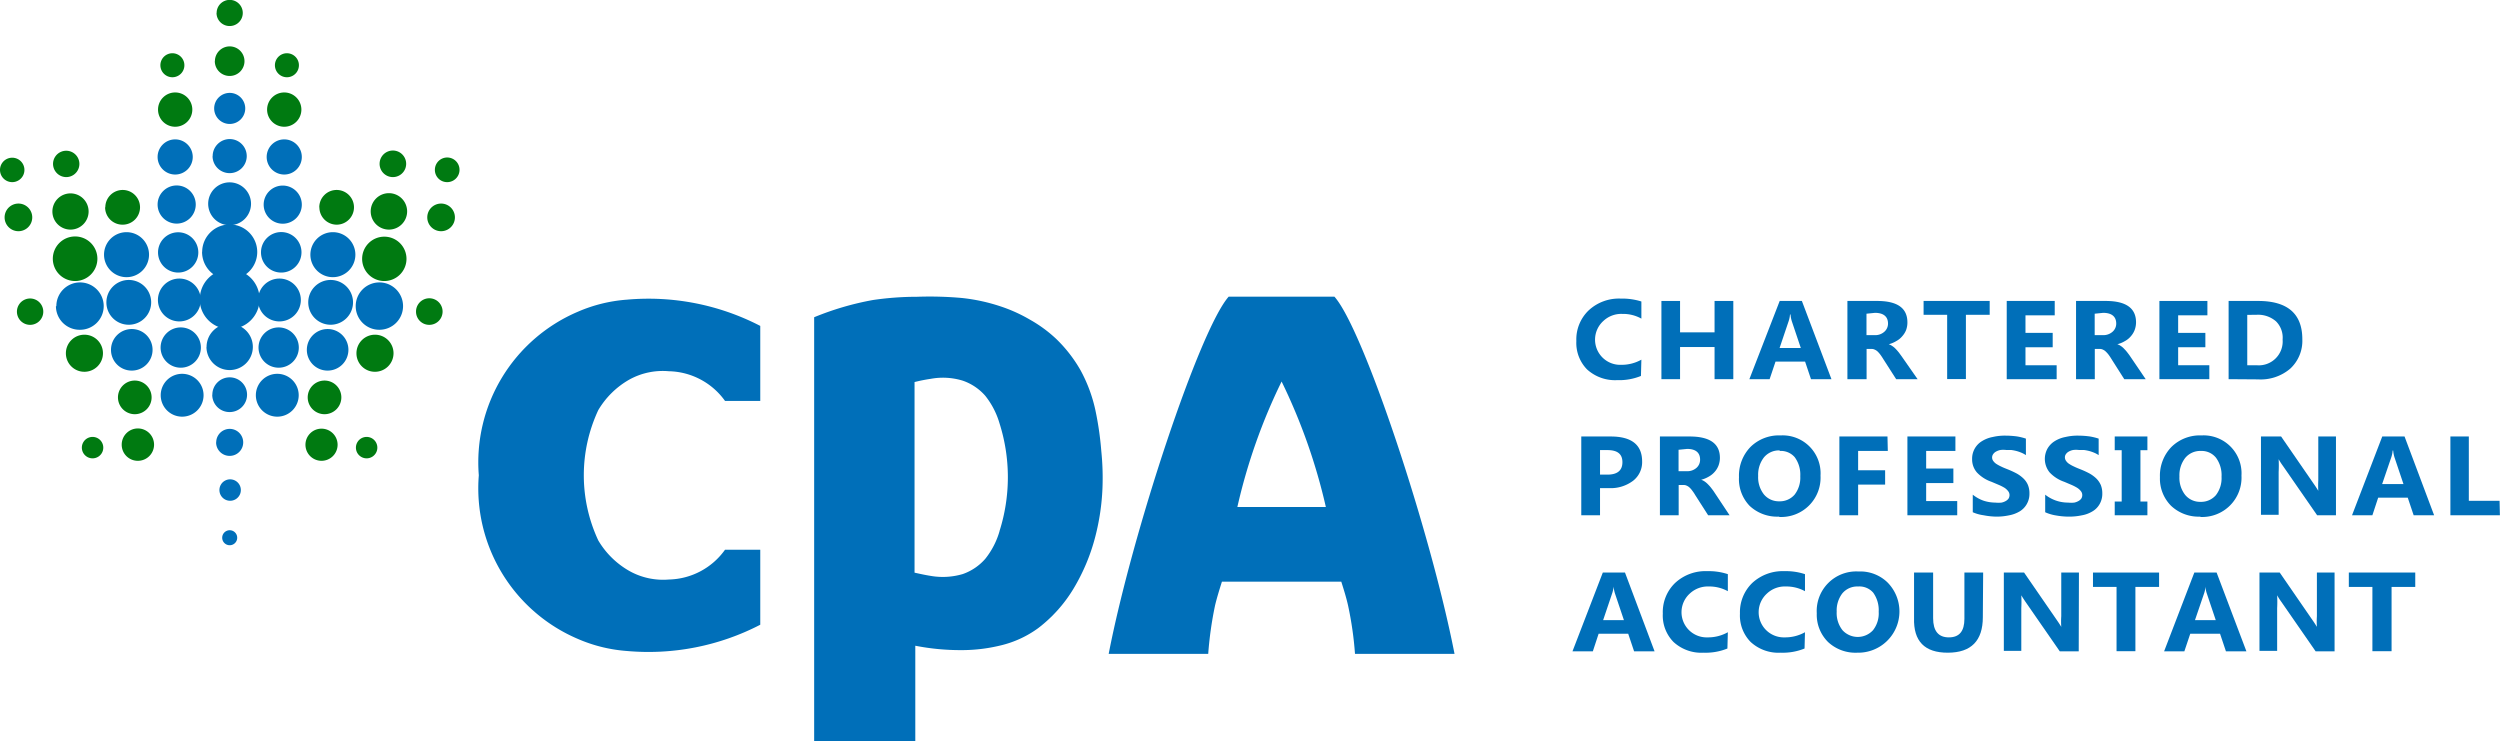 <svg xmlns="http://www.w3.org/2000/svg" viewBox="0 0 233.34 69.2"><g id="b97073ce-9c78-4f66-a4aa-80d4c71d3a68" data-name="CHARTERED"><path d="M188.73,71a5.39,5.39,0,0,1-2.22.39,3.87,3.87,0,0,1-2.81-1,3.53,3.53,0,0,1-1-2.65,3.75,3.75,0,0,1,1.15-2.86,4.14,4.14,0,0,1,3-1.1,5.92,5.92,0,0,1,1.92.27v1.6a3.48,3.48,0,0,0-1.78-.44,2.43,2.43,0,0,0-1.76.65,2.35,2.35,0,0,0,1.67,4.1,3.75,3.75,0,0,0,1.87-.48Z" transform="translate(-35.57 -35.91)" fill="#006fb9"/><path d="M197.35,71.3H195.6v-3h-3.22v3h-1.74V64h1.74v2.93h3.22V64h1.75Z" transform="translate(-35.57 -35.91)" fill="#006fb9"/><path d="M206.51,71.3H204.6l-.55-1.64h-2.76l-.55,1.64h-1.89L201.68,64h2.07Zm-2.86-2.91-.83-2.47a2.85,2.85,0,0,1-.13-.66h-.05a2.43,2.43,0,0,1-.13.64l-.84,2.49Z" transform="translate(-35.57 -35.91)" fill="#006fb9"/><path d="M214.55,71.3h-2l-1.21-1.89c-.09-.15-.18-.28-.26-.39a2.49,2.49,0,0,0-.25-.29.91.91,0,0,0-.27-.18.6.6,0,0,0-.3-.07h-.47V71.3H208V64h2.77c1.89,0,2.83.66,2.83,2a2.08,2.08,0,0,1-.12.71,1.94,1.94,0,0,1-.36.58,1.87,1.87,0,0,1-.55.45,2.66,2.66,0,0,1-.71.3v0a1.3,1.3,0,0,1,.33.17,1.58,1.58,0,0,1,.32.27c.1.1.19.21.29.33l.25.34Zm-4.77-6.11v2h.76a1.26,1.26,0,0,0,.9-.31,1,1,0,0,0,.35-.77c0-.64-.41-1-1.22-1Z" transform="translate(-35.57 -35.91)" fill="#006fb9"/><path d="M221.28,65.29h-2.22v6h-1.75v-6h-2.2V64h6.17Z" transform="translate(-35.57 -35.91)" fill="#006fb9"/><path d="M227.53,71.3h-4.66V64h4.48v1.34h-2.73v1.64h2.54v1.34h-2.54V70h2.91Z" transform="translate(-35.57 -35.91)" fill="#006fb9"/><path d="M235.84,71.3h-2l-1.2-1.89c-.09-.15-.18-.28-.26-.39a2.52,2.52,0,0,0-.26-.29.87.87,0,0,0-.26-.18.6.6,0,0,0-.3-.07h-.47V71.3h-1.75V64h2.77c1.88,0,2.83.66,2.83,2a2.08,2.08,0,0,1-.13.71,1.91,1.91,0,0,1-.35.58,1.87,1.87,0,0,1-.55.45,2.6,2.6,0,0,1-.72.3v0a1.2,1.2,0,0,1,.34.17,1.54,1.54,0,0,1,.31.27,3.11,3.11,0,0,1,.29.33c.09.12.18.23.25.34Zm-4.76-6.11v2h.76a1.28,1.28,0,0,0,.9-.31,1,1,0,0,0,.35-.77c0-.64-.41-1-1.22-1Z" transform="translate(-35.57 -35.91)" fill="#006fb9"/><path d="M241.78,71.3h-4.66V64h4.48v1.34h-2.73v1.64h2.54v1.34h-2.54V70h2.91Z" transform="translate(-35.57 -35.91)" fill="#006fb9"/><path d="M243.58,71.3V64h2.75q4.13,0,4.13,3.58a3.53,3.53,0,0,1-1.13,2.74,4.25,4.25,0,0,1-3,1Zm1.74-6V70h.87a2.23,2.23,0,0,0,2.43-2.4A2.14,2.14,0,0,0,248,65.9a2.55,2.55,0,0,0-1.8-.61Z" transform="translate(-35.57 -35.91)" fill="#006fb9"/><path d="M184.91,81.47V84h-1.75V76.65h2.74q2.94,0,2.94,2.34a2.2,2.2,0,0,1-.84,1.79,3.47,3.47,0,0,1-2.25.69Zm0-3.55v2.29h.69c.93,0,1.4-.39,1.4-1.16s-.47-1.13-1.4-1.13Z" transform="translate(-35.57 -35.91)" fill="#006fb9"/><path d="M197,84h-2l-1.21-1.89a3.3,3.3,0,0,0-.26-.39,1.8,1.8,0,0,0-.25-.29.87.87,0,0,0-.26-.18.6.6,0,0,0-.3-.07h-.47V84h-1.75V76.65h2.77c1.88,0,2.83.66,2.83,2a2.08,2.08,0,0,1-.13.71,1.91,1.91,0,0,1-.35.58,2,2,0,0,1-.55.45,2.73,2.73,0,0,1-.72.3v0a1.2,1.2,0,0,1,.34.17,1.93,1.93,0,0,1,.31.27,3.11,3.11,0,0,1,.29.33c.09.12.18.23.25.34Zm-4.76-6.11v2H193a1.29,1.29,0,0,0,.91-.31,1,1,0,0,0,.34-.77c0-.64-.4-1-1.21-1Z" transform="translate(-35.57 -35.91)" fill="#006fb9"/><path d="M201.6,84.13a3.75,3.75,0,0,1-2.72-1,3.59,3.59,0,0,1-1-2.68,3.85,3.85,0,0,1,1.07-2.82,3.78,3.78,0,0,1,2.82-1.08,3.54,3.54,0,0,1,3.72,3.75,3.67,3.67,0,0,1-3.84,3.86Zm.08-6.18a1.82,1.82,0,0,0-1.47.65,2.63,2.63,0,0,0-.54,1.73,2.58,2.58,0,0,0,.54,1.73,1.8,1.8,0,0,0,1.42.64,1.82,1.82,0,0,0,1.44-.62,2.58,2.58,0,0,0,.53-1.72,2.74,2.74,0,0,0-.52-1.78A1.71,1.71,0,0,0,201.68,78Z" transform="translate(-35.57 -35.91)" fill="#006fb9"/><path d="M211.77,78H209V79.8h2.52v1.34H209V84h-1.75V76.65h4.49Z" transform="translate(-35.57 -35.91)" fill="#006fb9"/><path d="M218.25,84H213.6V76.65h4.48V78h-2.73v1.64h2.54V81h-2.54v1.68h2.9Z" transform="translate(-35.57 -35.91)" fill="#006fb9"/><path d="M219.7,83.72V82.08a3.39,3.39,0,0,0,1,.56,3.58,3.58,0,0,0,1.11.18,2.51,2.51,0,0,0,.58,0,1.3,1.3,0,0,0,.41-.16.8.8,0,0,0,.25-.23.64.64,0,0,0,.08-.3.58.58,0,0,0-.13-.38,1.36,1.36,0,0,0-.35-.32,4.51,4.51,0,0,0-.54-.27l-.66-.28a3.37,3.37,0,0,1-1.36-.87,1.85,1.85,0,0,1-.45-1.25,1.9,1.9,0,0,1,.91-1.67,2.9,2.9,0,0,1,1-.39,4.94,4.94,0,0,1,1.17-.13,8.51,8.51,0,0,1,1.08.07,5.15,5.15,0,0,1,.86.21v1.54a2.5,2.5,0,0,0-.43-.23,3.71,3.71,0,0,0-.47-.16,4,4,0,0,0-.48-.09l-.46,0a2.26,2.26,0,0,0-.54,0,1.4,1.4,0,0,0-.41.15.74.74,0,0,0-.26.23.54.54,0,0,0,0,.64,1.11,1.11,0,0,0,.29.28,3.82,3.82,0,0,0,.46.25c.18.09.38.17.61.26a8.32,8.32,0,0,1,.84.39,3.13,3.13,0,0,1,.63.47,1.83,1.83,0,0,1,.41.6,2.05,2.05,0,0,1,.14.78,1.92,1.92,0,0,1-.25,1,1.87,1.87,0,0,1-.66.68,3,3,0,0,1-1,.37,5.55,5.55,0,0,1-1.18.12A6.64,6.64,0,0,1,220.7,84,3.69,3.69,0,0,1,219.7,83.72Z" transform="translate(-35.57 -35.91)" fill="#006fb9"/><path d="M226.46,83.72V82.08a3.42,3.42,0,0,0,2.14.74,2.51,2.51,0,0,0,.58,0,1.4,1.4,0,0,0,.41-.16.8.8,0,0,0,.25-.23.64.64,0,0,0,.08-.3.58.58,0,0,0-.13-.38,1.42,1.42,0,0,0-.36-.32,4.32,4.32,0,0,0-.53-.27l-.66-.28a3.37,3.37,0,0,1-1.36-.87,2,2,0,0,1-.2-2.24,2,2,0,0,1,.66-.68,2.9,2.9,0,0,1,1-.39,4.94,4.94,0,0,1,1.17-.13,8.35,8.35,0,0,1,1.07.07,5.28,5.28,0,0,1,.87.21v1.54a2.5,2.5,0,0,0-.43-.23,3.71,3.71,0,0,0-.47-.16,4,4,0,0,0-.48-.09l-.46,0a2.26,2.26,0,0,0-.54,0,1.3,1.3,0,0,0-.41.15.74.74,0,0,0-.26.23.5.5,0,0,0-.1.31.57.57,0,0,0,.11.33,1,1,0,0,0,.29.28,3.18,3.18,0,0,0,.46.25c.18.09.38.17.61.26a8.32,8.32,0,0,1,.84.39,3.13,3.13,0,0,1,.63.47,2,2,0,0,1,.41.6,2.05,2.05,0,0,1,.14.78,1.92,1.92,0,0,1-.25,1,1.82,1.82,0,0,1-.67.68,2.86,2.86,0,0,1-1,.37,5.62,5.62,0,0,1-1.18.12,6.83,6.83,0,0,1-1.22-.11A3.92,3.92,0,0,1,226.46,83.72Z" transform="translate(-35.57 -35.91)" fill="#006fb9"/><path d="M236,76.65v1.28h-.65v4.79H236V84h-3.05V82.72h.65V77.93h-.65V76.65Z" transform="translate(-35.57 -35.91)" fill="#006fb9"/><path d="M240.94,84.13a3.75,3.75,0,0,1-2.72-1,3.59,3.59,0,0,1-1.05-2.68,3.85,3.85,0,0,1,1.07-2.82,3.78,3.78,0,0,1,2.82-1.08,3.54,3.54,0,0,1,3.72,3.75,3.67,3.67,0,0,1-3.84,3.86ZM241,78a1.82,1.82,0,0,0-1.47.65,2.63,2.63,0,0,0-.54,1.73,2.58,2.58,0,0,0,.54,1.73,1.8,1.8,0,0,0,1.42.64,1.82,1.82,0,0,0,1.44-.62,2.58,2.58,0,0,0,.53-1.72,2.74,2.74,0,0,0-.52-1.78A1.71,1.71,0,0,0,241,78Z" transform="translate(-35.57 -35.91)" fill="#006fb9"/><path d="M253.6,84h-1.76l-3.2-4.62a5.45,5.45,0,0,1-.39-.61h0a11.64,11.64,0,0,1,0,1.19v4h-1.65V76.65h1.88l3.08,4.47q.21.3.39.6h0a9.7,9.7,0,0,1,0-1V76.65h1.65Z" transform="translate(-35.57 -35.91)" fill="#006fb9"/><path d="M262.76,84h-1.91l-.55-1.64h-2.76L257,84H255.1l2.82-7.35H260Zm-2.86-2.91-.83-2.47a2.85,2.85,0,0,1-.13-.66h-.05a2.43,2.43,0,0,1-.13.64l-.85,2.49Z" transform="translate(-35.57 -35.91)" fill="#006fb9"/><path d="M268.9,84h-4.62V76.65H266v6h2.87Z" transform="translate(-35.57 -35.91)" fill="#006fb9"/><path d="M190,96.7h-1.91l-.55-1.64h-2.76l-.54,1.64h-1.9l2.83-7.35h2.07Zm-2.86-2.91-.83-2.47a2.85,2.85,0,0,1-.13-.66h0a2.94,2.94,0,0,1-.14.64l-.84,2.49Z" transform="translate(-35.57 -35.91)" fill="#006fb9"/><path d="M196.8,96.44a5.39,5.39,0,0,1-2.22.39,3.83,3.83,0,0,1-2.81-1,3.52,3.52,0,0,1-1-2.65,3.77,3.77,0,0,1,1.15-2.86,4.15,4.15,0,0,1,3-1.1,5.64,5.64,0,0,1,1.92.28v1.59a3.57,3.57,0,0,0-1.77-.44,2.46,2.46,0,0,0-1.77.65,2.35,2.35,0,0,0,1.67,4.1,3.75,3.75,0,0,0,1.87-.48Z" transform="translate(-35.57 -35.91)" fill="#006fb9"/><path d="M204,96.44a5.39,5.39,0,0,1-2.22.39,3.83,3.83,0,0,1-2.81-1,3.52,3.52,0,0,1-1-2.65,3.8,3.8,0,0,1,1.15-2.86,4.18,4.18,0,0,1,3-1.1,5.64,5.64,0,0,1,1.92.28v1.59a3.61,3.61,0,0,0-1.78-.44,2.42,2.42,0,0,0-1.76.65,2.35,2.35,0,0,0,1.66,4.1,3.78,3.78,0,0,0,1.88-.48Z" transform="translate(-35.57 -35.91)" fill="#006fb9"/><path d="M208.91,96.83a3.75,3.75,0,0,1-2.72-1,3.59,3.59,0,0,1-1.05-2.68,3.69,3.69,0,0,1,3.89-3.9,3.65,3.65,0,0,1,2.69,1,3.85,3.85,0,0,1-2.81,6.58Zm.07-6.18a1.81,1.81,0,0,0-1.46.65A2.63,2.63,0,0,0,207,93a2.58,2.58,0,0,0,.54,1.73,1.93,1.93,0,0,0,2.85,0,2.53,2.53,0,0,0,.53-1.72,2.79,2.79,0,0,0-.51-1.78A1.71,1.71,0,0,0,209,90.65Z" transform="translate(-35.57 -35.91)" fill="#006fb9"/><path d="M220.64,93.51q0,3.31-3.26,3.32t-3.16-3.24V89.35H216v4.26c0,1.19.49,1.79,1.47,1.79s1.45-.58,1.45-1.73V89.35h1.75Z" transform="translate(-35.57 -35.91)" fill="#006fb9"/><path d="M229.59,96.7h-1.77l-3.2-4.62c-.18-.27-.31-.47-.39-.61h0a11.64,11.64,0,0,1,0,1.19v4H222.6V89.35h1.89l3.08,4.47q.21.3.39.6h0a7.45,7.45,0,0,1,0-1V89.35h1.65Z" transform="translate(-35.57 -35.91)" fill="#006fb9"/><path d="M237.09,90.69h-2.21v6h-1.76v-6h-2.2V89.35h6.17Z" transform="translate(-35.57 -35.91)" fill="#006fb9"/><path d="M245.24,96.7h-1.91l-.55-1.64H240l-.55,1.64h-1.89l2.82-7.35h2.08Zm-2.86-2.91-.83-2.47a2.41,2.41,0,0,1-.13-.66h0a2.43,2.43,0,0,1-.13.64l-.85,2.49Z" transform="translate(-35.57 -35.91)" fill="#006fb9"/><path d="M253.47,96.7H251.7l-3.2-4.62a5.45,5.45,0,0,1-.39-.61h0a11.64,11.64,0,0,1,0,1.19v4h-1.65V89.35h1.89l3.08,4.47q.21.3.39.6h0a7.45,7.45,0,0,1,0-1V89.35h1.65Z" transform="translate(-35.57 -35.91)" fill="#006fb9"/><path d="M261,90.69h-2.21v6H257v-6h-2.2V89.35H261Z" transform="translate(-35.57 -35.91)" fill="#006fb9"/></g><g id="b593e669-5f3c-4b86-83d0-7bd8ae1627da" data-name="leaf"><g id="b768b59f-7665-41f9-b5bd-ed0a111e4e16" data-name="blue"><g id="bf188be7-58e4-4248-9114-4459bf2d2528" data-name="CIRCLE"><path d="M55.39,72.75A1.62,1.62,0,1,1,57,74.37a1.61,1.61,0,0,1-1.62-1.62Z" transform="translate(-35.57 -35.91)" fill="#006fb9"/></g><g id="bcbd9524-bdef-4a91-92e8-d2699d7cff59" data-name="CIRCLE"><path d="M55.75,77.2A1.26,1.26,0,1,1,57,78.46a1.26,1.26,0,0,1-1.26-1.26Z" transform="translate(-35.57 -35.91)" fill="#006fb9"/></g><g id="b9e7740b-44cf-4c8c-9244-eac158e849a3" data-name="CIRCLE"><path d="M56.05,81.65a1,1,0,1,1,1,1,1,1,0,0,1-1-1Z" transform="translate(-35.57 -35.91)" fill="#006fb9"/></g><g id="b0d90070-84da-4437-84b4-86533d18b89c" data-name="CIRCLE"><path d="M56.31,86.11a.7.7,0,1,1,.7.69.7.7,0,0,1-.7-.69Z" transform="translate(-35.57 -35.91)" fill="#006fb9"/></g><g id="bc98f3e2-1abc-4a05-84be-b8464126cb67" data-name="CIRCLE"><path d="M54.85,68.29A2.16,2.16,0,1,1,57,70.45a2.16,2.16,0,0,1-2.16-2.16Z" transform="translate(-35.57 -35.91)" fill="#006fb9"/></g><g id="a973b6fe-5c9c-4b48-b383-170b82a1779b" data-name="CIRCLE"><path d="M54.22,63.84A2.79,2.79,0,1,1,57,66.62a2.78,2.78,0,0,1-2.79-2.78Z" transform="translate(-35.57 -35.91)" fill="#006fb9"/></g><g id="bed875ce-2502-4ac1-b756-2692d3188671" data-name="CIRCLE"><path d="M54.44,59.39A2.57,2.57,0,1,1,57,62a2.57,2.57,0,0,1-2.57-2.57Z" transform="translate(-35.57 -35.91)" fill="#006fb9"/></g><g id="bec1274d-c04d-4302-a584-a229971b3d10" data-name="CIRCLE"><path d="M55,54.93a2,2,0,1,1,2,2,2,2,0,0,1-2-2Z" transform="translate(-35.57 -35.91)" fill="#006fb9"/></g><g id="bc9f3f77-bb67-425d-acce-039185964d96" data-name="CIRCLE"><path d="M55.42,50.48A1.59,1.59,0,1,1,57,52.07a1.59,1.59,0,0,1-1.59-1.59Z" transform="translate(-35.57 -35.91)" fill="#006fb9"/></g><g id="e3aee2cd-8de4-44d8-872c-d8d2efa917cd" data-name="CIRCLE"><path d="M55.56,46A1.45,1.45,0,1,1,57,47.48,1.45,1.45,0,0,1,55.56,46Z" transform="translate(-35.57 -35.91)" fill="#006fb9"/></g><g id="b4bf1795-519f-44d1-94f2-8fef20df13a9" data-name="CIRCLE"><path d="M50.56,68.36a1.88,1.88,0,1,1,1.88,1.87,1.88,1.88,0,0,1-1.88-1.87Z" transform="translate(-35.57 -35.91)" fill="#006fb9"/></g><g id="bb14173b-78ab-45b8-b95f-0812425115b2" data-name="CIRCLE"><path d="M50.31,63.91a2,2,0,1,1,2,2,2,2,0,0,1-2-2Z" transform="translate(-35.57 -35.91)" fill="#006fb9"/></g><g id="b9ea86d5-3383-4425-a5ae-b22489b4d642" data-name="CIRCLE"><path d="M50.32,59.46a1.88,1.88,0,1,1,1.88,1.89,1.88,1.88,0,0,1-1.88-1.89Z" transform="translate(-35.57 -35.91)" fill="#006fb9"/></g><g id="a4c882a5-7432-4210-9ef4-a3a496327853" data-name="CIRCLE"><path d="M50.28,55a1.78,1.78,0,1,1,1.78,1.78A1.78,1.78,0,0,1,50.28,55Z" transform="translate(-35.57 -35.91)" fill="#006fb9"/></g><g id="f99746f6-0f60-4114-8caa-cb9513a05fe7" data-name="CIRCLE"><path d="M50.28,50.56a1.64,1.64,0,1,1,1.64,1.64,1.64,1.64,0,0,1-1.64-1.64Z" transform="translate(-35.57 -35.91)" fill="#006fb9"/></g><g id="bde02708-9b5c-4298-9c3f-d149fa6497cf" data-name="CIRCLE"><path d="M50.57,72.8a2,2,0,1,1,2,2,2,2,0,0,1-2-2Z" transform="translate(-35.57 -35.91)" fill="#006fb9"/></g><g id="f1e5bf5d-21b7-4512-bd52-06e8ebcd7711" data-name="CIRCLE"><path d="M59.7,68.36a1.88,1.88,0,1,1,1.88,1.87,1.88,1.88,0,0,1-1.88-1.87Z" transform="translate(-35.57 -35.91)" fill="#006fb9"/></g><g id="f34ffbb9-60f1-4666-97e4-2233903738ac" data-name="CIRCLE"><path d="M59.65,63.91a2,2,0,1,1,2,2,2,2,0,0,1-2-2Z" transform="translate(-35.57 -35.91)" fill="#006fb9"/></g><g id="f83f166f-8b9b-4907-abf9-88e2eea09fd0" data-name="CIRCLE"><path d="M59.93,59.46a1.89,1.89,0,1,1,1.88,1.89,1.88,1.88,0,0,1-1.88-1.89Z" transform="translate(-35.57 -35.91)" fill="#006fb9"/></g><g id="a631cedd-0522-454c-b12d-3ae4e31ff895" data-name="CIRCLE"><path d="M60.18,55A1.78,1.78,0,1,1,62,56.79,1.78,1.78,0,0,1,60.18,55Z" transform="translate(-35.57 -35.91)" fill="#006fb9"/></g><g id="f001547f-aeac-4430-ac95-18c7be4c4034" data-name="CIRCLE"><path d="M60.46,50.56A1.64,1.64,0,1,1,62.1,52.2a1.64,1.64,0,0,1-1.64-1.64Z" transform="translate(-35.57 -35.91)" fill="#006fb9"/></g><g id="ba900a8e-0e50-4fa5-ad9a-217c12cda4a6" data-name="CIRCLE"><path d="M59.45,72.8a2,2,0,1,1,2,2,2,2,0,0,1-2-2Z" transform="translate(-35.57 -35.91)" fill="#006fb9"/></g><g id="aca9d567-4df0-4b32-bb47-48cdeea22062" data-name="CIRCLE"><path d="M45.28,59.69a2.1,2.1,0,1,1,2.1,2.09,2.1,2.1,0,0,1-2.1-2.09Z" transform="translate(-35.57 -35.91)" fill="#006fb9"/></g><g id="aab5b38e-de21-48ca-9ded-debff656467d" data-name="CIRCLE"><path d="M45.5,64.13a2.09,2.09,0,1,1,2.09,2.09,2.08,2.08,0,0,1-2.09-2.09Z" transform="translate(-35.57 -35.91)" fill="#006fb9"/></g><g id="f1c0ca53-63b9-482d-a8c0-f00cef547633" data-name="CIRCLE"><path d="M45.93,68.56a1.94,1.94,0,1,1,1.94,1.94,1.93,1.93,0,0,1-1.94-1.94Z" transform="translate(-35.57 -35.91)" fill="#006fb9"/></g><g id="a7f99568-0f66-4bf2-8956-dbb291c82496" data-name="CIRCLE"><path d="M40.83,64.49A2.21,2.21,0,1,1,43,66.69a2.21,2.21,0,0,1-2.21-2.2Z" transform="translate(-35.57 -35.91)" fill="#006fb9"/></g><g id="f4d4ff1d-fa95-4674-9ddd-d039fd49cc4f" data-name="CIRCLE"><path d="M64.54,59.69a2.1,2.1,0,1,1,2.1,2.09,2.1,2.1,0,0,1-2.1-2.09Z" transform="translate(-35.57 -35.91)" fill="#006fb9"/></g><g id="a8a395f1-d8ed-4da6-9f65-55e96efc4ba0" data-name="CIRCLE"><path d="M64.34,64.13a2.09,2.09,0,1,1,2.09,2.09,2.09,2.09,0,0,1-2.09-2.09Z" transform="translate(-35.57 -35.91)" fill="#006fb9"/></g><g id="ac93f6f4-0ee6-4825-96f4-022d368e7c68" data-name="CIRCLE"><path d="M64.21,68.56a1.94,1.94,0,1,1,1.93,1.94,1.93,1.93,0,0,1-1.93-1.94Z" transform="translate(-35.57 -35.91)" fill="#006fb9"/></g><g id="fc48de78-b1de-4edc-b021-af4b24ef4e8e" data-name="CIRCLE"><path d="M68.77,64.49a2.21,2.21,0,1,1,2.2,2.2,2.2,2.2,0,0,1-2.2-2.2Z" transform="translate(-35.57 -35.91)" fill="#006fb9"/></g></g><g id="aff99fc4-2ddd-4622-9195-dc43cd65f6f7" data-name="greem"><g id="f1eee7f8-353d-454d-b5e7-53dfacdbce2f" data-name="g"><path d="M55.79,37.12A1.22,1.22,0,1,1,57,38.34a1.22,1.22,0,0,1-1.22-1.22Z" transform="translate(-35.57 -35.91)" fill="#007a11"/></g><g id="b2ac9118-be67-4e61-b2b4-09dde5bcd115" data-name="g"><path d="M50.32,46.14a1.6,1.6,0,1,1,1.6,1.6,1.6,1.6,0,0,1-1.6-1.6Z" transform="translate(-35.57 -35.91)" fill="#007a11"/></g><g id="ee1d33e4-abef-478c-8777-2884d12c8134" data-name="g"><path d="M50.54,42a1.12,1.12,0,1,1,1.12,1.12A1.12,1.12,0,0,1,50.54,42Z" transform="translate(-35.57 -35.91)" fill="#007a11"/></g><g id="a5c4a2a7-df5c-481d-a631-bf3ab8be3712" data-name="g"><path d="M60.5,46.14a1.6,1.6,0,1,1,1.6,1.6,1.6,1.6,0,0,1-1.6-1.6Z" transform="translate(-35.57 -35.91)" fill="#007a11"/></g><g id="f9e6b6c3-dbc9-47cd-8df8-2f69cfc8584b" data-name="g"><path d="M61.23,42a1.12,1.12,0,1,1,1.12,1.12A1.12,1.12,0,0,1,61.23,42Z" transform="translate(-35.57 -35.91)" fill="#007a11"/></g><g id="bf2724b9-28af-4dcb-a7be-51b5fec6b823" data-name="g"><path d="M55.63,41.58A1.38,1.38,0,1,1,57,43a1.38,1.38,0,0,1-1.38-1.37Z" transform="translate(-35.57 -35.91)" fill="#007a11"/></g><g id="fe6ba399-c0f3-45b2-bc01-683be44e9a3f" data-name="g"><path d="M45.4,55.26A1.62,1.62,0,1,1,47,56.88a1.62,1.62,0,0,1-1.62-1.62Z" transform="translate(-35.57 -35.91)" fill="#007a11"/></g><g id="f34b77c2-967a-44c0-bcea-15c451fcbb60" data-name="g"><path d="M40.5,60.07a2.08,2.08,0,1,1,2.08,2.07,2.08,2.08,0,0,1-2.08-2.07Z" transform="translate(-35.57 -35.91)" fill="#007a11"/></g><g id="eb95bf8b-ff3e-448b-a69a-26c80800fc2e" data-name="g"><path d="M40.46,55.65a1.69,1.69,0,1,1,1.69,1.69,1.69,1.69,0,0,1-1.69-1.69Z" transform="translate(-35.57 -35.91)" fill="#007a11"/></g><g id="b26adf85-be81-4aa7-892b-6f1c364bee40" data-name="g"><path d="M36,56.2a1.29,1.29,0,1,1,1.29,1.29A1.29,1.29,0,0,1,36,56.2Z" transform="translate(-35.57 -35.91)" fill="#007a11"/></g><g id="e92285e1-0eea-44e3-aedb-d78225298f25" data-name="g"><path d="M35.57,51.76a1.14,1.14,0,1,1,1.14,1.15,1.14,1.14,0,0,1-1.14-1.15Z" transform="translate(-35.57 -35.91)" fill="#007a11"/></g><g id="a1ce6312-3efe-408e-a927-e4c8d12fa14f" data-name="g"><path d="M40.52,51.2a1.23,1.23,0,1,1,1.23,1.24,1.24,1.24,0,0,1-1.23-1.24Z" transform="translate(-35.57 -35.91)" fill="#007a11"/></g><g id="f6d88f3f-9db0-4196-bc38-aaadd4160541" data-name="g"><path d="M64.29,73a1.57,1.57,0,1,1,1.57,1.57A1.57,1.57,0,0,1,64.29,73Z" transform="translate(-35.57 -35.91)" fill="#007a11"/></g><g id="b2acd4a3-e836-449d-a60e-193f677a9251" data-name="g"><path d="M64.08,77.42a1.5,1.5,0,1,1,1.5,1.5,1.5,1.5,0,0,1-1.5-1.5Z" transform="translate(-35.57 -35.91)" fill="#007a11"/></g><g id="b74587c1-61c8-4ad7-ae77-1af9ba8c3800" data-name="g"><path d="M68.79,77.69a1,1,0,1,1,1,1,1,1,0,0,1-1-1Z" transform="translate(-35.57 -35.91)" fill="#007a11"/></g><g id="a39e052c-8649-4f8f-a729-5cc51fc026e3" data-name="g"><path d="M68.84,68.89a1.73,1.73,0,1,1,1.73,1.72,1.72,1.72,0,0,1-1.73-1.72Z" transform="translate(-35.57 -35.91)" fill="#007a11"/></g><g id="f3e730ad-8050-4614-a966-ca1a9918f087" data-name="g"><path d="M74.4,65a1.24,1.24,0,1,1,1.23,1.23A1.23,1.23,0,0,1,74.4,65Z" transform="translate(-35.57 -35.91)" fill="#007a11"/></g><g id="a71a1212-b94d-4a4a-886d-709cd38112bf" data-name="g"><path d="M69.37,60.07a2.07,2.07,0,1,1,2.07,2.07,2.07,2.07,0,0,1-2.07-2.07Z" transform="translate(-35.57 -35.91)" fill="#007a11"/></g><g id="b80d0ae3-6c03-4385-8cb1-cc1ce8bbd435" data-name="g"><path d="M70.17,55.65a1.7,1.7,0,1,1,1.7,1.69,1.7,1.7,0,0,1-1.7-1.69Z" transform="translate(-35.57 -35.91)" fill="#007a11"/></g><g id="aa454206-c7ff-4957-bf56-ce7aa91dc2b2" data-name="g"><path d="M75.45,56.2a1.29,1.29,0,1,1,1.29,1.29,1.29,1.29,0,0,1-1.29-1.29Z" transform="translate(-35.57 -35.91)" fill="#007a11"/></g><g id="eacb98f0-7119-46fa-9527-da78bbbb77a4" data-name="g"><path d="M76.16,51.76a1.15,1.15,0,1,1,1.15,1.15,1.14,1.14,0,0,1-1.15-1.15Z" transform="translate(-35.57 -35.91)" fill="#007a11"/></g><g id="f761ca88-5b90-4007-b148-1407c22d8c8b" data-name="g"><path d="M71,51.2a1.24,1.24,0,1,1,1.23,1.24A1.24,1.24,0,0,1,71,51.2Z" transform="translate(-35.57 -35.91)" fill="#007a11"/></g><g id="ae3178fe-a066-48e3-9404-2dbde90310f7" data-name="g"><path d="M46.58,73a1.57,1.57,0,1,1,1.57,1.57A1.57,1.57,0,0,1,46.58,73Z" transform="translate(-35.57 -35.91)" fill="#007a11"/></g><g id="f1c4a379-9a46-44e7-9b24-7cec92079a71" data-name="g"><path d="M46.93,77.42a1.51,1.51,0,1,1,1.5,1.5,1.5,1.5,0,0,1-1.5-1.5Z" transform="translate(-35.57 -35.91)" fill="#007a11"/></g><g id="a01a51bf-f6ef-4a72-88ba-9ae6a23d191e" data-name="g"><path d="M43.21,77.69a1,1,0,1,1,1,1,1,1,0,0,1-1-1Z" transform="translate(-35.57 -35.91)" fill="#007a11"/></g><g id="bccd8adf-7602-4127-8ab3-b8a1998bef76" data-name="g"><path d="M41.72,68.89a1.73,1.73,0,1,1,1.73,1.72,1.72,1.72,0,0,1-1.73-1.72Z" transform="translate(-35.57 -35.91)" fill="#007a11"/></g><g id="f622bbb3-6e11-4952-8531-80ee28cce98d" data-name="g"><path d="M37.15,65a1.23,1.23,0,1,1,1.23,1.23A1.23,1.23,0,0,1,37.15,65Z" transform="translate(-35.57 -35.91)" fill="#007a11"/></g><g id="ab598c72-551c-40d3-b0b5-a2c0e8d1871f" data-name="g"><path d="M65.37,55.26A1.62,1.62,0,1,1,67,56.88a1.62,1.62,0,0,1-1.62-1.62Z" transform="translate(-35.57 -35.91)" fill="#007a11"/></g></g></g><g id="beb2e562-4e6c-4723-87bb-191d81a7cdf6" data-name="cpa"><path d="M160.12,63.6h-9.87c-2.71,3.05-9,22-11.2,33.34h9.29a34.07,34.07,0,0,1,.64-4.53c.18-.75.41-1.48.64-2.21h11.14c.23.73.46,1.46.63,2.21a32.51,32.51,0,0,1,.65,4.53h9.29C169.11,85.57,162.84,66.65,160.12,63.6Zm-4.93,19.63h-4.13a53.48,53.48,0,0,1,4.13-11.71,54,54,0,0,1,4.13,11.71Z" transform="translate(-35.57 -35.91)" fill="#006fb9"/><path d="M138.36,78a29.56,29.56,0,0,0-.56-3.85,14,14,0,0,0-1.37-3.67,13,13,0,0,0-2.26-2.92,12.46,12.46,0,0,0-2.48-1.82,14.2,14.2,0,0,0-2.75-1.24,17,17,0,0,0-3.62-.78,33.79,33.79,0,0,0-4.16-.11,28.38,28.38,0,0,0-4.1.3,27,27,0,0,0-5.5,1.61v39.6H121V96.18a21.92,21.92,0,0,0,4.29.41,15.25,15.25,0,0,0,3.64-.43,9.73,9.73,0,0,0,3.55-1.63,13.18,13.18,0,0,0,3.29-3.68A18.25,18.25,0,0,0,137.8,86a21.5,21.5,0,0,0,.67-4.52A24.61,24.61,0,0,0,138.36,78Zm-9.5,7.5a7.4,7.4,0,0,1-1.33,2.57,4.94,4.94,0,0,1-2.1,1.42,6.57,6.57,0,0,1-3,.17c-.51-.08-1-.19-1.5-.3V71.57a14.74,14.74,0,0,1,1.5-.3,6.3,6.3,0,0,1,3,.17,4.92,4.92,0,0,1,2.1,1.41,7.49,7.49,0,0,1,1.33,2.57,16.61,16.61,0,0,1,0,10.06Z" transform="translate(-35.57 -35.91)" fill="#006fb9"/><g id="b16e84ac-9954-4b12-b30f-7cb2c0323ad9" data-name="SPLINE"><path d="M80.26,80.27A15.28,15.28,0,0,1,89.52,65a14.06,14.06,0,0,1,4.55-1.12,22.68,22.68,0,0,1,12.46,2.45v7h-3.29A6.61,6.61,0,0,0,98,70.56a6.44,6.44,0,0,0-3.71.79,7.9,7.9,0,0,0-2.88,2.84,14.37,14.37,0,0,0,0,12.16,7.9,7.9,0,0,0,2.88,2.84A6.44,6.44,0,0,0,98,90a6.61,6.61,0,0,0,5.24-2.78h3.29v7a22.68,22.68,0,0,1-12.46,2.45,14.06,14.06,0,0,1-4.55-1.12A15.28,15.28,0,0,1,80.26,80.27Z" transform="translate(-35.57 -35.91)" fill="#006fb9"/></g></g></svg>